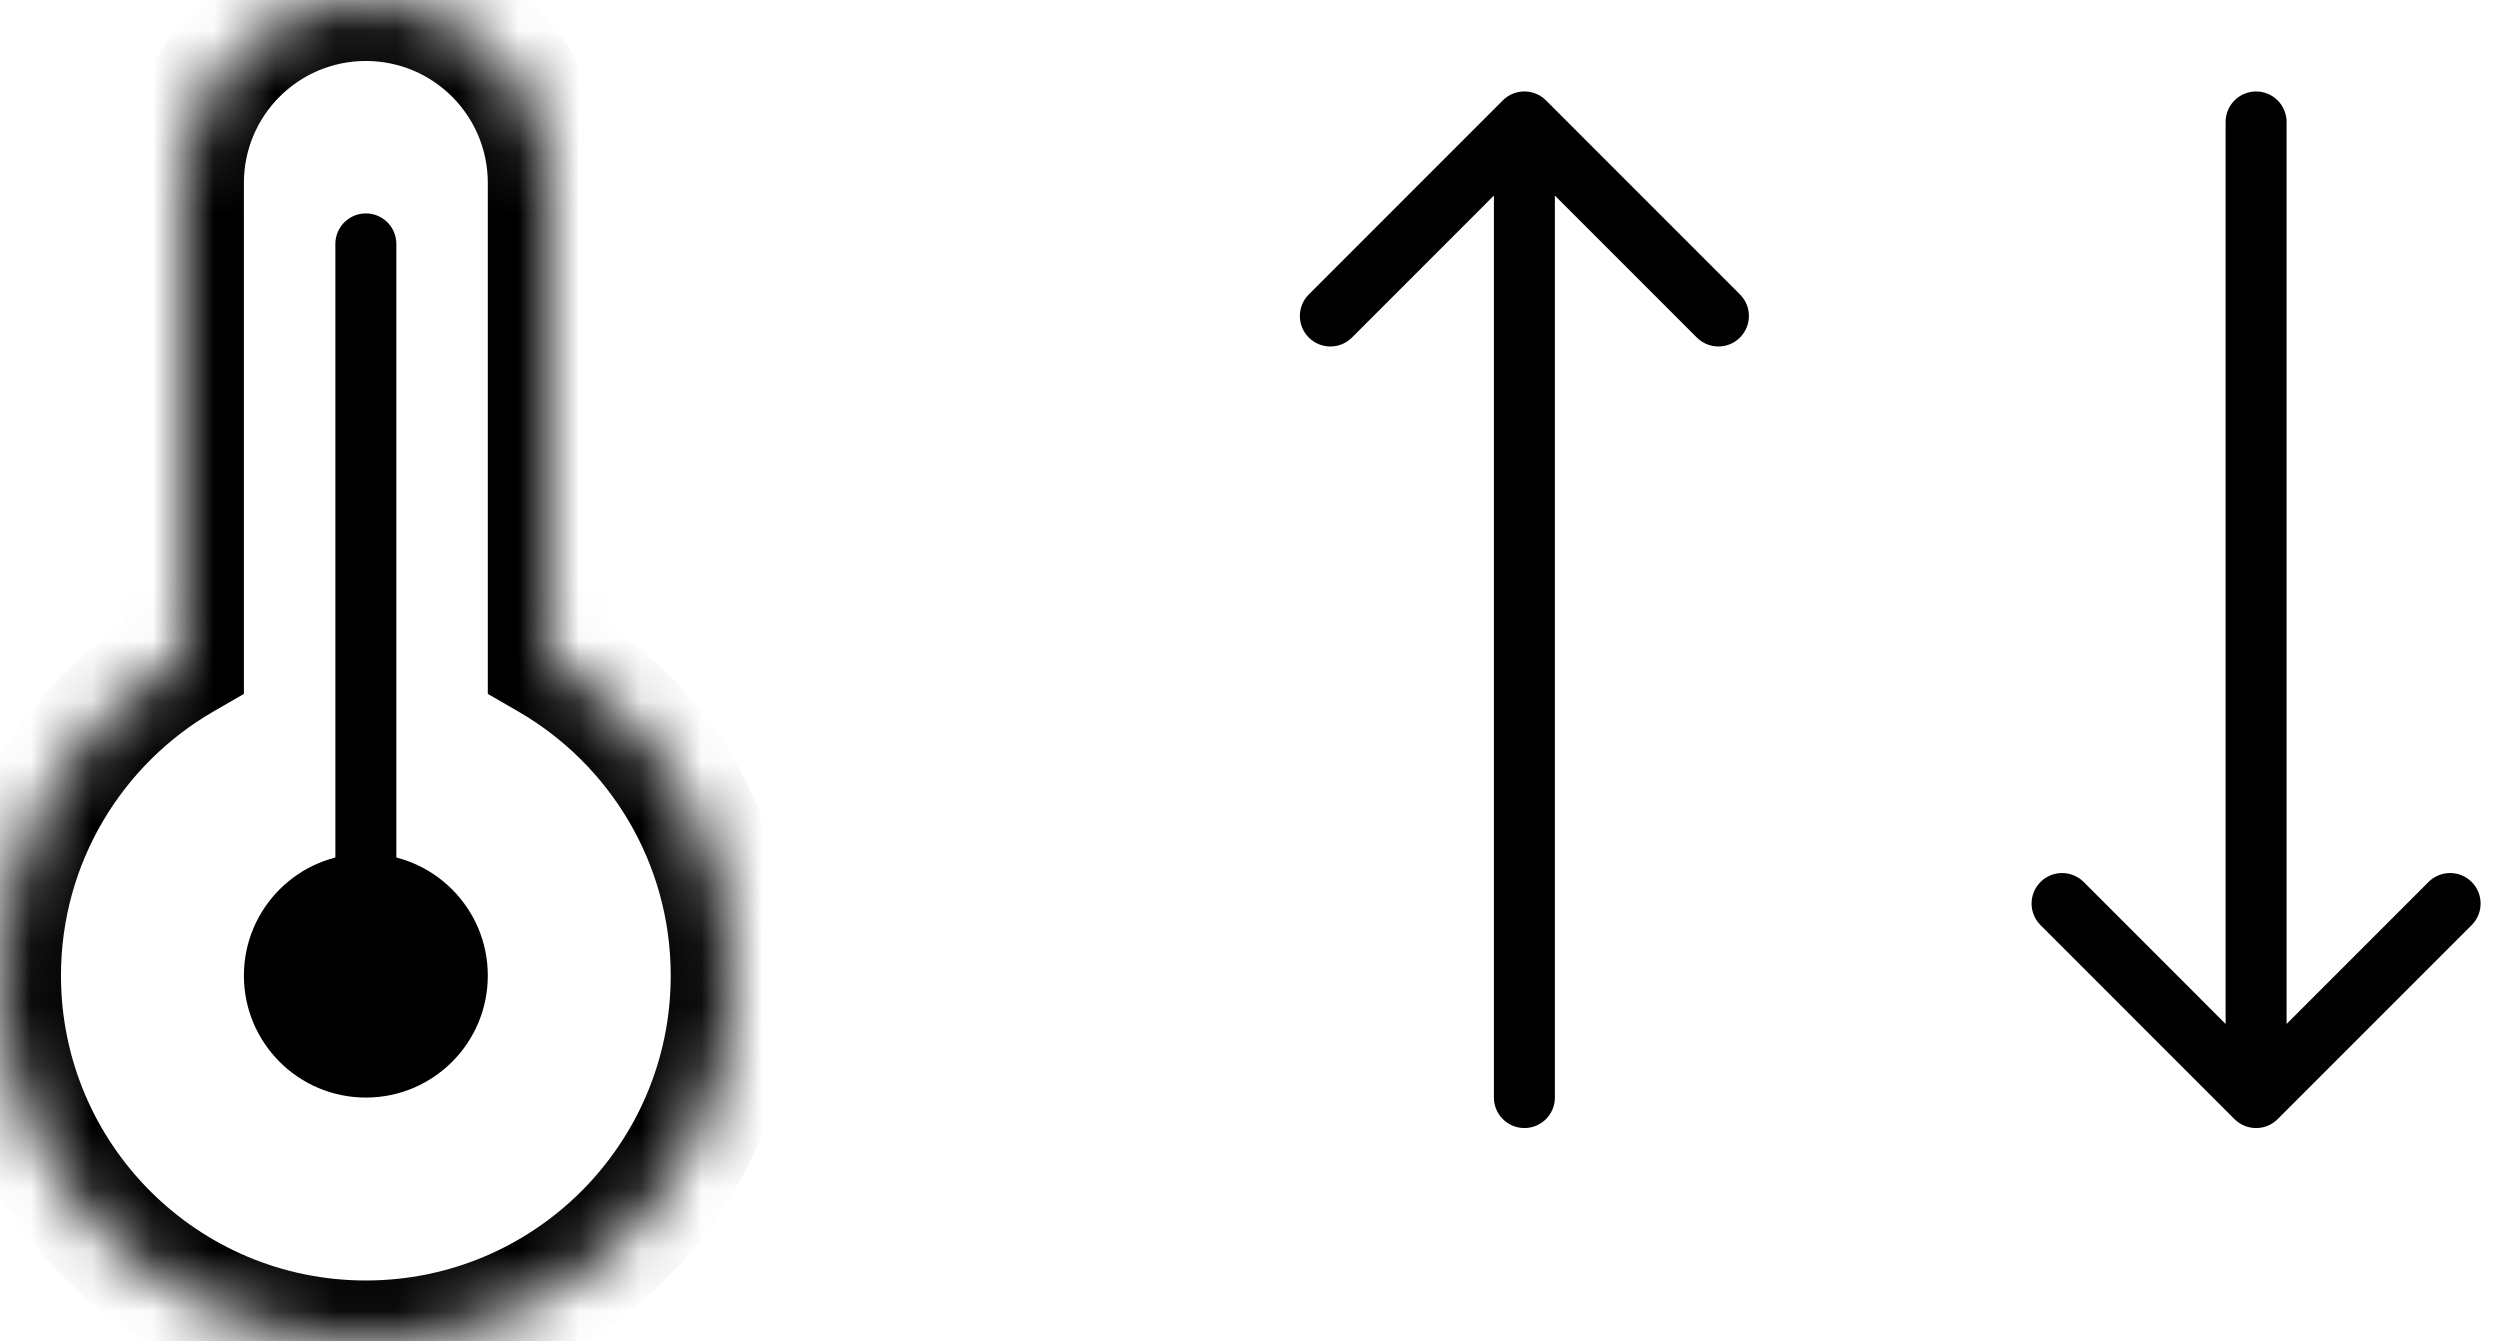 <svg width="41" height="22" viewBox="0 0 41 22" fill="none" xmlns="http://www.w3.org/2000/svg">
<path d="M24.5 18C24.5 18.276 24.724 18.5 25 18.5C25.276 18.5 25.5 18.276 25.5 18L24.5 18ZM25.354 1.646C25.158 1.451 24.842 1.451 24.646 1.646L21.465 4.828C21.269 5.024 21.269 5.34 21.465 5.536C21.66 5.731 21.976 5.731 22.172 5.536L25 2.707L27.828 5.536C28.024 5.731 28.34 5.731 28.535 5.536C28.731 5.34 28.731 5.024 28.535 4.828L25.354 1.646ZM25.5 18L25.5 2L24.5 2L24.5 18L25.5 18Z" fill="black"/>
<path d="M6 4V16.5" stroke="black" stroke-linecap="round"/>
<path d="M37.5 2C37.5 1.724 37.276 1.5 37 1.5C36.724 1.5 36.5 1.724 36.5 2L37.5 2ZM36.646 18.354C36.842 18.549 37.158 18.549 37.353 18.354L40.535 15.172C40.731 14.976 40.731 14.66 40.535 14.464C40.34 14.269 40.024 14.269 39.828 14.464L37 17.293L34.172 14.464C33.976 14.269 33.66 14.269 33.465 14.464C33.269 14.66 33.269 14.976 33.465 15.172L36.646 18.354ZM36.5 2L36.5 18L37.5 18L37.5 2L36.5 2Z" fill="black"/>
<mask id="path-4-inside-1_129_1490" fill="white">
<path fill-rule="evenodd" clip-rule="evenodd" d="M6 0C4.343 0 3 1.343 3 3V10.803C1.207 11.84 0 13.779 0 16C0 19.314 2.686 22 6 22C9.314 22 12 19.314 12 16C12 13.779 10.793 11.84 9 10.803V3C9 1.343 7.657 0 6 0Z"/>
</mask>
<path d="M3 10.803L3.501 11.668L4 11.38V10.803H3ZM9 10.803H8V11.38L8.499 11.668L9 10.803ZM4 3C4 1.895 4.895 1 6 1V-1C3.791 -1 2 0.791 2 3H4ZM4 10.803V3H2V10.803H4ZM1 16C1 14.151 2.004 12.534 3.501 11.668L2.499 9.937C0.41 11.146 -1 13.408 -1 16H1ZM6 21C3.239 21 1 18.761 1 16H-1C-1 19.866 2.134 23 6 23V21ZM11 16C11 18.761 8.761 21 6 21V23C9.866 23 13 19.866 13 16H11ZM8.499 11.668C9.996 12.534 11 14.151 11 16H13C13 13.408 11.59 11.146 9.501 9.937L8.499 11.668ZM8 3V10.803H10V3H8ZM6 1C7.105 1 8 1.895 8 3H10C10 0.791 8.209 -1 6 -1V1Z" fill="black" mask="url(#path-4-inside-1_129_1490)"/>
<circle cx="6" cy="16" r="2" fill="black"/>
</svg>
